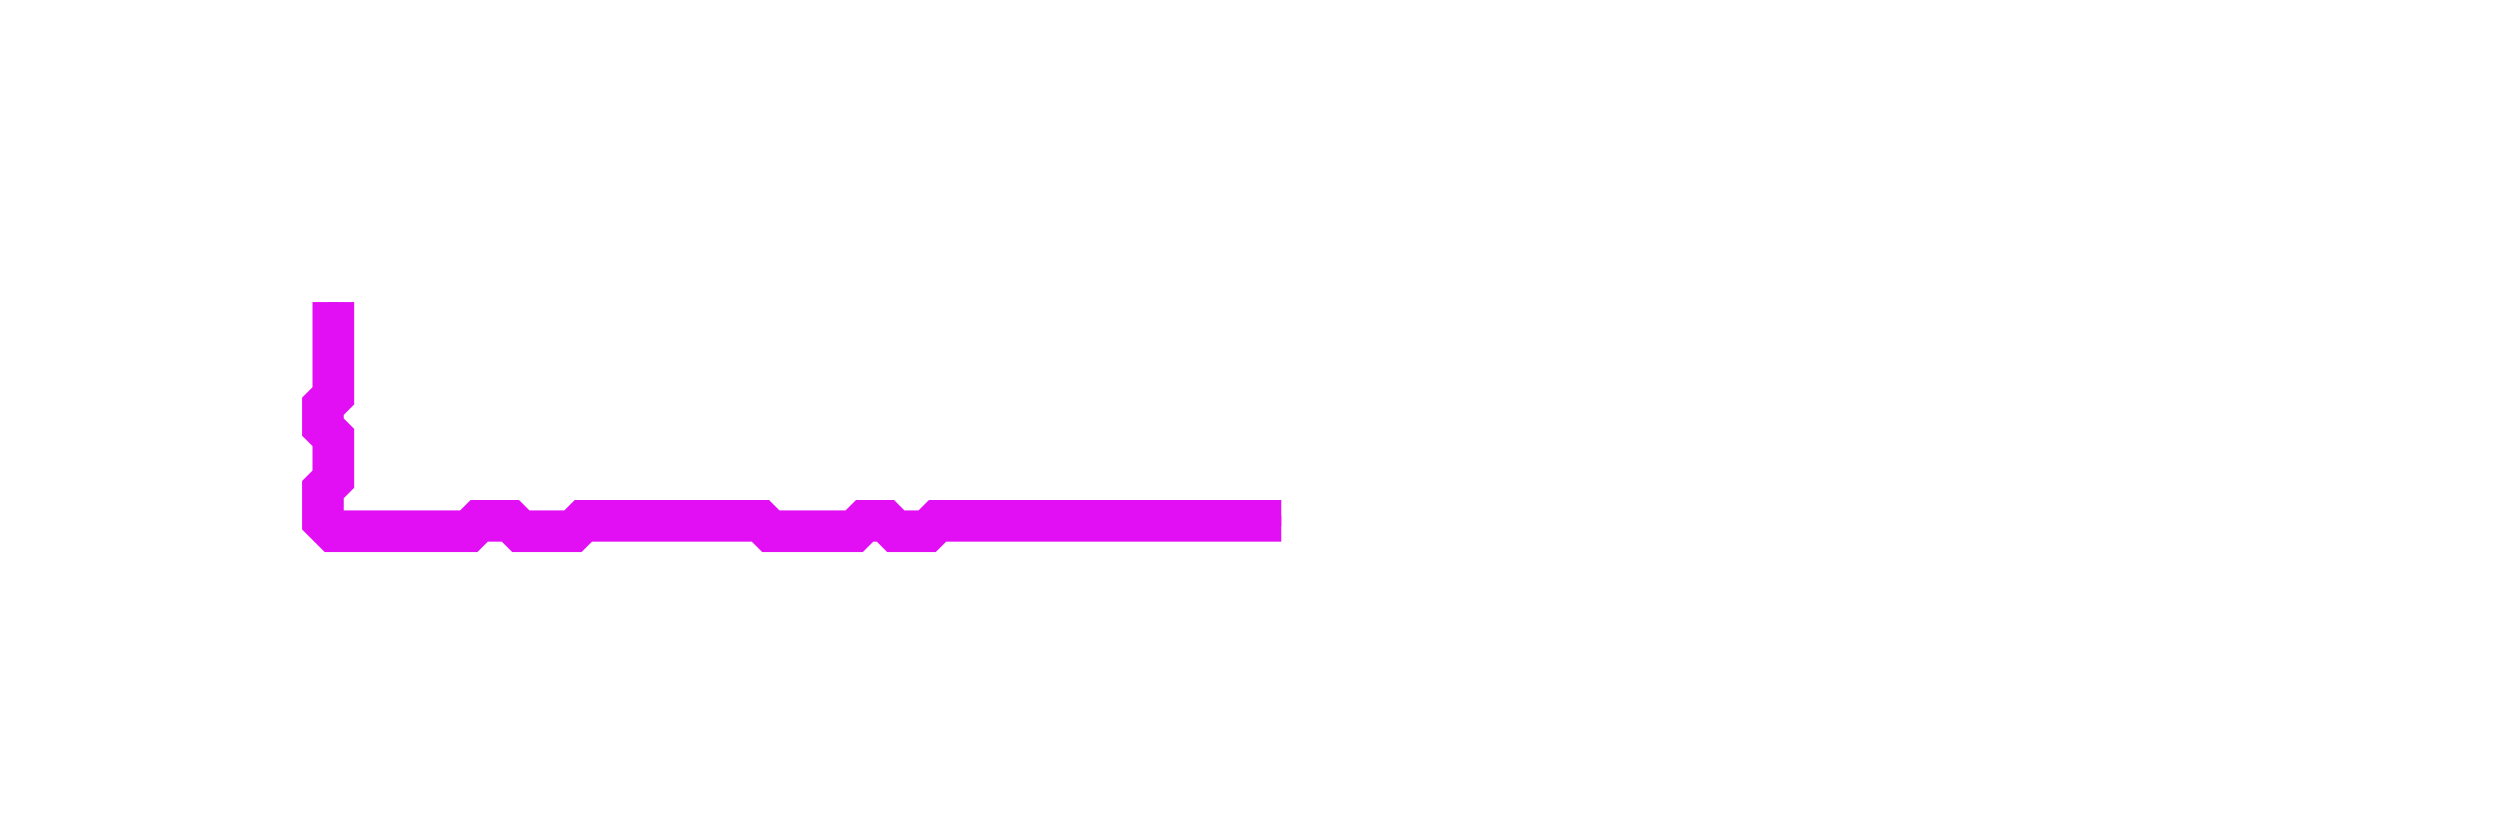 <?xml version="1.0" encoding="UTF-8" standalone="no"?>
<!-- Created with Inkscape (http://www.inkscape.org/) -->

<svg
   width="1200"
   height="400"
   viewBox="0 0 317.5 105.833"
   version="1.1"
   id="svg5"
   inkscape:version="1.2.2 (732a01da63, 2022-12-09)"
   sodipodi:docname="blog.svg"
   xmlns:inkscape="http://www.inkscape.org/namespaces/inkscape"
   xmlns:sodipodi="http://sodipodi.sourceforge.net/DTD/sodipodi-0.dtd"
   xmlns="http://www.w3.org/2000/svg"
   xmlns:svg="http://www.w3.org/2000/svg">
  <sodipodi:namedview
     id="namedview7"
     pagecolor="#ffffff"
     bordercolor="#000000"
     borderopacity="0.25"
     inkscape:showpageshadow="2"
     inkscape:pageopacity="0.0"
     inkscape:pagecheckerboard="0"
     inkscape:deskcolor="#d1d1d1"
     inkscape:document-units="px"
     showgrid="true"
     inkscape:zoom="1"
     inkscape:cx="511.5"
     inkscape:cy="295.5"
     inkscape:window-width="1920"
     inkscape:window-height="991"
     inkscape:window-x="-9"
     inkscape:window-y="-9"
     inkscape:window-maximized="1"
     inkscape:current-layer="layer1">
    <inkscape:grid
       type="xygrid"
       id="grid1049"
       spacingx="1.323"
       spacingy="1.323"
       originx="0"
       originy="0" />
  </sodipodi:namedview>
  <defs
     id="defs2">
    <filter
       inkscape:collect="always"
       style="color-interpolation-filters:sRGB"
       id="filter17435"
       x="-0.264"
       y="-1.012"
       width="1.506"
       height="3.114">
      <feGaussianBlur
         inkscape:collect="always"
         stdDeviation="12.267"
         id="feGaussianBlur17437" />
    </filter>
  </defs>
  <g
     inkscape:label="Layer 1"
     inkscape:groupmode="layer"
     id="layer1"
     style="stroke-width:1.323;stroke-dasharray:none">
    <rect
       style="display:none;opacity:0.531;fill:#000000;fill-opacity:1;stroke:none;stroke-width:1.323;stroke-dasharray:none;stroke-opacity:1"
       id="rect14209"
       width="251.354"
       height="23.812"
       x="33.073"
       y="27.781" />
    <path
       style="display:inline;opacity:1;fill:none;fill-opacity:1;stroke:#e20ff4;stroke-width:1.323;stroke-dasharray:none;stroke-opacity:1"
       d="m 42.333,47.625 v 2.646 l -1.323,1.323 v 2.646 l 1.323,1.323 10e-7,5.292 -1.323,1.323 -1e-6,3.969 1.323,1.323 h 17.198 l 1.323,-1.323 h 3.969 l 1.323,1.323 h 6.615 l 1.323,-1.323 H 96.573 l 1.323,1.323 h 10.583 l 1.323,-1.323 h 2.646 l 1.323,1.323 h 3.969 l 1.323,-1.323 h 26.458"
       id="path15769"
       sodipodi:nodetypes="cccccccccccccccccccccccc" />
    <path
       style="opacity:1;fill:none;fill-opacity:1;stroke:#e20ff4;stroke-width:1.323;stroke-dasharray:none;stroke-opacity:1"
       d="m 42.333,46.302 v -3.969"
       id="path16551" />
    <path
       style="opacity:1;fill:none;fill-opacity:1;stroke:#e20ff4;stroke-width:1.323;stroke-dasharray:none;stroke-opacity:1"
       d="m 42.333,41.01 v -2.646 0"
       id="path16553" />
    <path
       style="opacity:1;fill:none;fill-opacity:1;stroke:#e20ff4;stroke-width:1.323;stroke-dasharray:none;stroke-opacity:1"
       d="m 146.844,66.146 h 6.615"
       id="path16681" />
    <path
       style="opacity:1;fill:none;fill-opacity:1;stroke:#e20ff4;stroke-width:1.323;stroke-dasharray:none;stroke-opacity:1"
       d="m 154.781,66.146 h 2.646"
       id="path16683" />
    <path
       style="opacity:1;fill:none;fill-opacity:1;stroke:#e20ff4;stroke-width:1.323;stroke-dasharray:none;stroke-opacity:1"
       d="m 158.75,66.146 h 3.969"
       id="path17411" />
  </g>
  <g
     inkscape:groupmode="layer"
     id="layer2"
     inkscape:label="Layer 2">
    <path
       style="display:inline;fill:none;fill-opacity:1;stroke:#e20ff4;stroke-width:5.292;stroke-dasharray:none;stroke-opacity:1;filter:url(#filter17435)"
       d="m 42.333,38.365 -10e-7,11.906 -1.323,1.323 v 2.646 l 1.323,1.323 10e-7,5.292 -1.323,1.323 -1e-6,3.969 1.323,1.323 h 17.198 l 1.323,-1.323 h 3.969 l 1.323,1.323 h 6.615 l 1.323,-1.323 h 22.49 l 1.323,1.323 h 10.583 l 1.323,-1.323 h 2.646 l 1.323,1.323 h 3.969 l 1.323,-1.323 h 43.656"
       id="path15769-0"
       sodipodi:nodetypes="cccccccccccccccccccccccc" />
  </g>
</svg>
